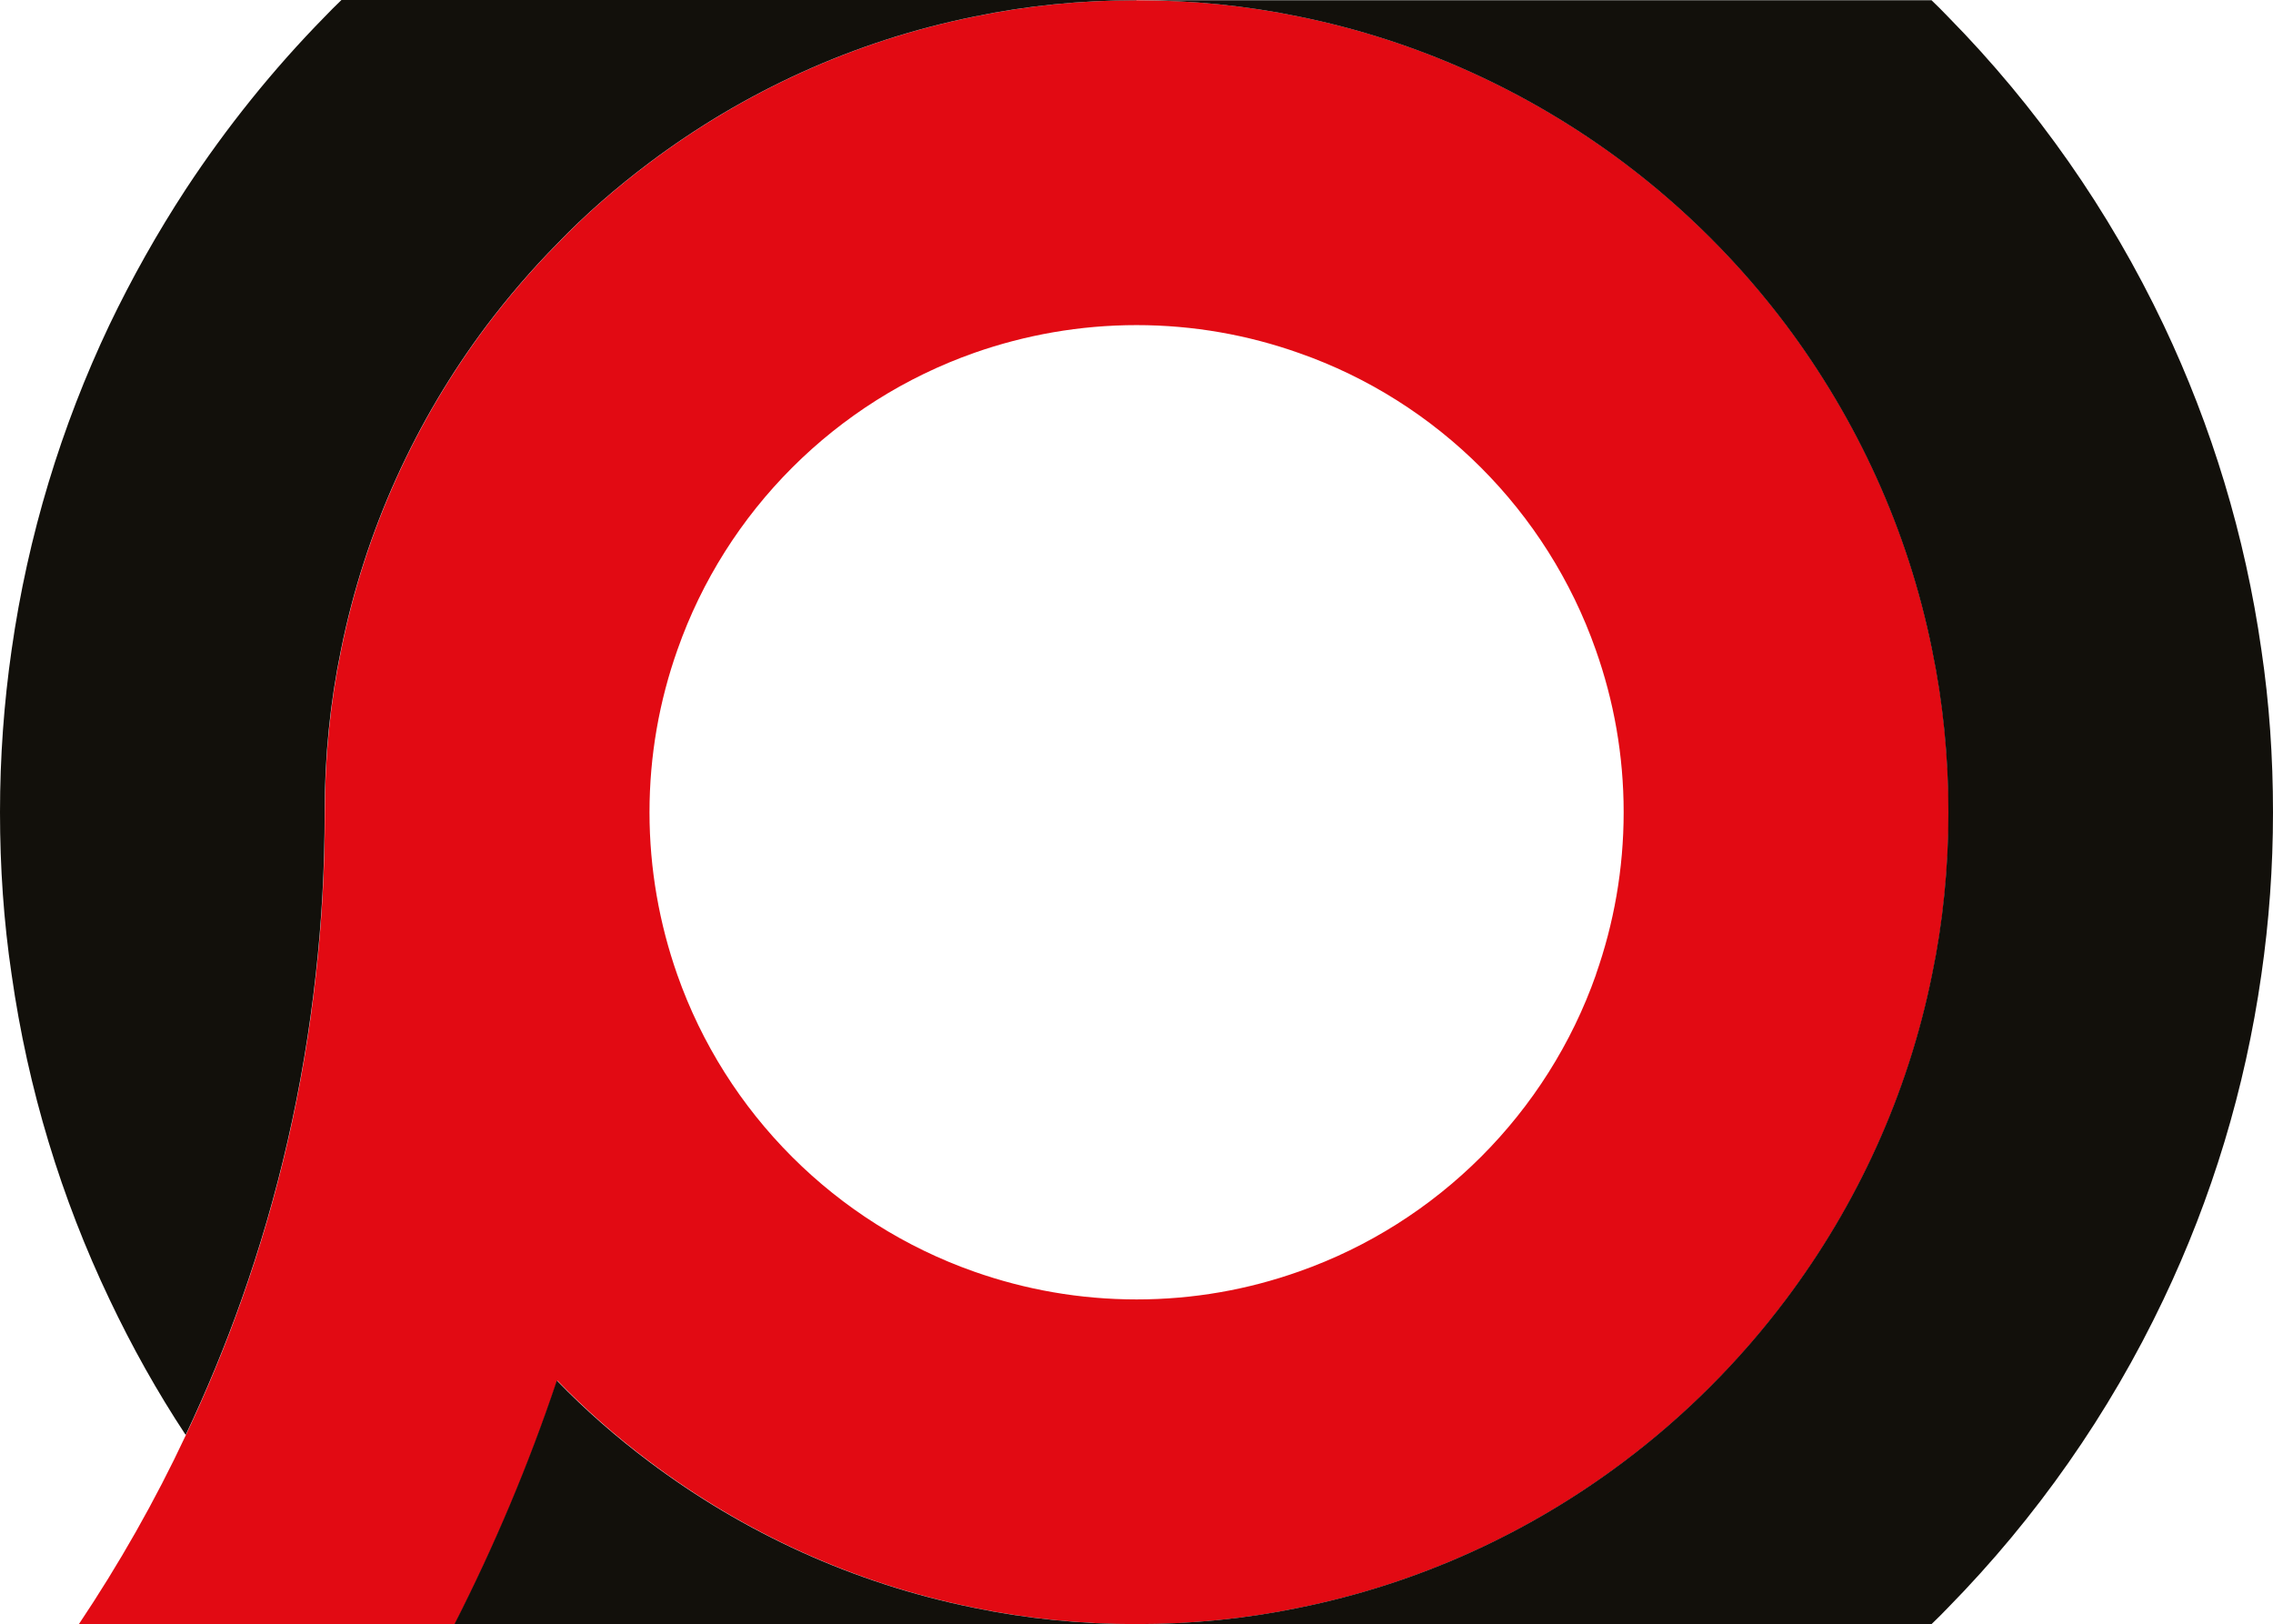 <?xml version="1.0" encoding="UTF-8" standalone="no"?>
<svg
   width="70.881"
   height="50.641"
   viewBox="0 0 70.881 50.641"
   fill="none"
   version="1.1"
   id="svg145"
   sodipodi:docname="icon.svg"
   inkscape:version="1.1.2 (0a00cf5339, 2022-02-04)"
   xmlns:inkscape="http://www.inkscape.org/namespaces/inkscape"
   xmlns:sodipodi="http://sodipodi.sourceforge.net/DTD/sodipodi-0.dtd"
   xmlns="http://www.w3.org/2000/svg"
   xmlns:svg="http://www.w3.org/2000/svg">
  <sodipodi:namedview
     id="namedview147"
     pagecolor="#ffffff"
     bordercolor="#666666"
     borderopacity="1.0"
     inkscape:pageshadow="2"
     inkscape:pageopacity="0.0"
     inkscape:pagecheckerboard="0"
     showgrid="false"
     inkscape:zoom="6.7204724"
     inkscape:cx="72.539543"
     inkscape:cy="25.44464"
     inkscape:window-width="1920"
     inkscape:window-height="1163"
     inkscape:window-x="0"
     inkscape:window-y="0"
     inkscape:window-maximized="1"
     inkscape:current-layer="g138" />
  <g
     clip-path="url(#clip0_1_2819)"
     id="g138"
     transform="translate(0,0.007)">
    <path
       d="M 60.256,20.256 C 59.5,16.508 57.912,13.077 55.707,10.132 54.265,8.212 52.553,6.5 50.634,5.059 47.688,2.853 44.249,1.265 40.51,0.509 38.875,0.17 37.179,6.10352e-4 35.444,6.10352e-4 c -1.735,0 -3.431,0.17 -5.058,0.509 -3.747,0.756 -7.186,2.344 -10.131,4.557 -1.026,0.771 -1.997,1.611 -2.876,2.529 -0.786,0.794 -1.511,1.642 -2.19,2.537 -2.213,2.945 -3.793,6.384 -4.549,10.124 -0.339,1.635 -0.509,3.331 -0.509,5.066 0,1.735 -0.093,3.4 -0.278,5.058 C 9.468,33.895 8.682,37.288 7.541,40.511 7.032,41.952 6.446,43.363 5.798,44.736 4.834,46.794 3.709,48.768 2.46,50.634 H 14.187 c 1.241,-2.437 2.313,-4.973 3.192,-7.595 0.887,0.918 1.858,1.766 2.876,2.529 2.945,2.213 6.384,3.801 10.131,4.557 1.627,0.339 3.323,0.509 5.058,0.509 1.735,0 3.431,-0.17 5.066,-0.509 3.747,-0.756 7.178,-2.336 10.124,-4.549 1.912,-1.434 3.624,-3.146 5.066,-5.066 2.213,-2.945 3.801,-6.384 4.557,-10.131 0.339,-1.627 0.509,-3.323 0.509,-5.058 0,-1.735 -0.17,-3.431 -0.509,-5.066 z M 49.77,30.379 c -1.519,4.318 -4.942,7.741 -9.26,9.26 -1.588,0.563 -3.285,0.871 -5.066,0.871 -1.781,0 -3.477,-0.308 -5.058,-0.864 -4.325,-1.519 -7.749,-4.942 -9.268,-9.268 -0.555,-1.581 -0.864,-3.285 -0.864,-5.058 0,-1.773 0.308,-3.477 0.871,-5.066 1.519,-4.325 4.942,-7.741 9.26,-9.26 1.581,-0.555 3.285,-0.864 5.058,-0.864 1.773,0 3.477,0.308 5.066,0.871 4.318,1.511 7.733,4.935 9.252,9.252 0.563,1.588 0.871,3.285 0.871,5.066 0,1.781 -0.308,3.477 -0.864,5.058 z"
       fill="#e20a13"
       id="path114" />
    <path
       d="m 35.437,6.30212e-4 c -1.735,0 -3.431,0.17 -5.058,0.509 -3.747,0.756 -7.186,2.344 -10.131,4.557 -1.025,0.771 -1.997,1.611 -2.876,2.529 -0.786,0.794 -1.511,1.642 -2.19,2.537 -2.213,2.945 -3.793,6.384 -4.549,10.124 -0.339,1.635 -0.509,3.331 -0.509,5.066 0,1.735 -0.092,3.4 -0.278,5.058 C 9.461,33.895 8.674,37.288 7.533,40.511 7.024,41.952 6.438,43.363 5.79,44.736 4.904,43.394 4.11,41.975 3.416,40.511 1.912,37.357 0.871,33.957 0.362,30.379 0.116,28.729 0,27.033 0,25.321 0,23.61 0.123,21.913 0.362,20.256 0.871,16.686 1.912,13.286 3.408,10.132 4.11,8.667 4.904,7.256 5.79,5.899 7.063,3.964 8.512,2.16 10.124,0.517 10.293,0.34 10.463,0.17 10.648,-0.007 h 24.796 z"
       fill="#12100b"
       id="path116" />
    <path
       d="m 35.437,50.634 h -21.265 c 1.241,-2.436 2.313,-4.973 3.192,-7.595 0.887,0.917 1.858,1.766 2.876,2.529 2.945,2.213 6.384,3.801 10.131,4.557 1.627,0.339 3.323,0.509 5.058,0.509 z"
       fill="#12100b"
       id="path118" />
    <path
       d="m 70.881,25.321 c 0,1.712 -0.123,3.408 -0.362,5.058 -0.509,3.578 -1.55,6.978 -3.053,10.131 -1.696,3.57 -3.971,6.808 -6.708,9.599 -0.17,0.177 -0.339,0.347 -0.524,0.524 H 35.436 c 1.735,0 3.431,-0.17 5.066,-0.509 3.747,-0.756 7.178,-2.336 10.124,-4.549 1.912,-1.434 3.624,-3.146 5.066,-5.066 2.213,-2.945 3.801,-6.384 4.557,-10.131 0.339,-1.627 0.509,-3.323 0.509,-5.058 0,-1.735 -0.17,-3.431 -0.509,-5.066 C 59.492,16.508 57.904,13.077 55.699,10.132 54.257,8.212 52.545,6.5 50.626,5.059 47.68,2.853 44.242,1.265 40.502,0.509 38.867,0.17 37.171,6.10352e-4 35.436,6.10352e-4 H 60.233 C 60.41,0.17 60.58,0.34 60.757,0.525 c 2.745,2.791 5.019,6.037 6.716,9.607 1.496,3.154 2.537,6.554 3.046,10.124 0.247,1.658 0.362,3.346 0.362,5.066 z"
       fill="#12100b"
       id="path120" />
    <path
       d="m 95.16,37.234 c -1.55,0 -2.961,-0.247 -4.233,-0.748 -1.272,-0.501 -2.352,-1.218 -3.254,-2.159 -0.894,-0.941 -1.588,-2.097 -2.074,-3.47 -0.486,-1.372 -0.733,-2.93 -0.733,-4.68 V 24.45 c 0,-1.727 0.247,-3.277 0.748,-4.649 0.501,-1.372 1.195,-2.529 2.09,-3.47 0.894,-0.941 1.982,-1.665 3.254,-2.174 1.272,-0.509 2.668,-0.763 4.202,-0.763 1.534,0 2.961,0.247 4.233,0.748 1.273,0.501 2.352,1.226 3.254,2.174 0.895,0.948 1.588,2.105 2.074,3.47 0.486,1.365 0.733,2.914 0.733,4.665 v 1.727 c 0,1.727 -0.247,3.277 -0.748,4.649 -0.501,1.372 -1.195,2.537 -2.09,3.485 -0.894,0.948 -1.981,1.673 -3.253,2.174 -1.272,0.501 -2.668,0.748 -4.194,0.748 z m 0,-3.716 c 1.812,0 3.285,-0.617 4.41,-1.843 1.125,-1.226 1.696,-3.061 1.696,-5.49 v -1.727 c 0,-1.195 -0.147,-2.251 -0.447,-3.169 -0.301,-0.918 -0.717,-1.681 -1.257,-2.29 -0.54,-0.609 -1.187,-1.072 -1.943,-1.396 -0.756,-0.324 -1.573,-0.486 -2.452,-0.486 -1.835,0 -3.315,0.617 -4.433,1.843 -1.118,1.226 -1.673,3.061 -1.673,5.49 v 1.727 c 0,2.413 0.571,4.241 1.712,5.474 1.141,1.241 2.606,1.858 4.395,1.858 z"
       fill="#12100b"
       id="path122" />
    <path
       d="m 119.756,37.234 c -1.526,0 -2.914,-0.247 -4.163,-0.733 -1.249,-0.486 -2.313,-1.203 -3.185,-2.159 -0.871,-0.948 -1.557,-2.105 -2.043,-3.47 -0.486,-1.357 -0.732,-2.922 -0.732,-4.696 v -1.727 c 0,-1.75 0.246,-3.3 0.732,-4.665 0.486,-1.357 1.172,-2.514 2.059,-3.47 0.886,-0.948 1.95,-1.673 3.199,-2.174 1.25,-0.501 2.63,-0.748 4.133,-0.748 1.349,0 2.568,0.2 3.67,0.601 1.095,0.401 2.043,0.933 2.838,1.611 0.794,0.671 1.441,1.457 1.943,2.352 0.501,0.894 0.832,1.851 1.01,2.868 h -4.38 c -0.177,-0.509 -0.408,-0.987 -0.694,-1.442 -0.285,-0.455 -0.64,-0.848 -1.064,-1.18 -0.416,-0.332 -0.909,-0.594 -1.457,-0.794 -0.555,-0.201 -1.172,-0.301 -1.858,-0.301 -1.773,0 -3.2,0.609 -4.295,1.827 -1.095,1.218 -1.642,3.053 -1.642,5.505 v 1.727 c 0,1.218 0.146,2.282 0.447,3.2 0.301,0.917 0.71,1.681 1.226,2.29 0.517,0.609 1.149,1.064 1.874,1.38 0.732,0.308 1.526,0.463 2.39,0.463 1.349,0 2.452,-0.401 3.315,-1.195 0.864,-0.794 1.45,-1.858 1.758,-3.184 h 4.38 c -0.178,1.172 -0.517,2.251 -1.01,3.238 -0.502,0.987 -1.149,1.835 -1.959,2.552 -0.809,0.717 -1.75,1.28 -2.837,1.696 -1.08,0.409 -2.298,0.617 -3.647,0.617 z"
       fill="#12100b"
       id="path124" />
    <path
       d="m 130.736,13.702 h 18.25 v 3.516 h -7.132 v 19.707 h -3.986 V 17.218 h -7.132 z"
       fill="#12100b"
       id="path126" />
    <path
       d="m 161.13,37.234 c -1.55,0 -2.961,-0.247 -4.233,-0.748 -1.272,-0.501 -2.352,-1.218 -3.254,-2.159 -0.894,-0.941 -1.588,-2.097 -2.074,-3.47 -0.486,-1.373 -0.733,-2.93 -0.733,-4.68 v -1.727 c 0,-1.727 0.247,-3.277 0.748,-4.649 0.501,-1.372 1.195,-2.529 2.09,-3.47 0.894,-0.941 1.981,-1.665 3.254,-2.174 1.272,-0.509 2.667,-0.763 4.202,-0.763 1.534,0 2.96,0.247 4.233,0.748 1.272,0.501 2.351,1.226 3.253,2.174 0.895,0.948 1.589,2.105 2.074,3.47 0.486,1.365 0.733,2.914 0.733,4.665 v 1.727 c 0,1.727 -0.247,3.277 -0.748,4.649 -0.501,1.372 -1.195,2.537 -2.09,3.485 -0.894,0.948 -1.981,1.673 -3.253,2.174 -1.272,0.501 -2.668,0.748 -4.195,0.748 z m 0,-3.716 c 1.812,0 3.284,-0.617 4.41,-1.843 1.126,-1.226 1.696,-3.061 1.696,-5.49 v -1.727 c 0,-1.195 -0.146,-2.251 -0.447,-3.169 -0.301,-0.917 -0.717,-1.681 -1.257,-2.29 -0.539,-0.609 -1.187,-1.072 -1.943,-1.395 -0.755,-0.324 -1.573,-0.486 -2.452,-0.486 -1.835,0 -3.315,0.617 -4.433,1.843 -1.118,1.226 -1.673,3.061 -1.673,5.49 v 1.727 c 0,2.413 0.57,4.241 1.711,5.474 1.142,1.241 2.607,1.858 4.395,1.858 z"
       fill="#12100b"
       id="path128" />
    <path
       d="m 176.427,13.702 h 7.965 c 3.122,0 5.389,0.655 6.815,1.974 1.427,1.319 2.144,3.215 2.144,5.69 0,2.321 -0.756,4.179 -2.259,5.574 -1.504,1.396 -3.74,2.09 -6.7,2.09 h -3.987 v 7.895 h -3.986 V 13.694 Z m 3.986,3.516 v 8.296 h 3.986 c 1.589,0 2.784,-0.378 3.586,-1.126 0.794,-0.748 1.195,-1.758 1.195,-3.022 0,-1.326 -0.386,-2.352 -1.142,-3.069 -0.763,-0.717 -1.973,-1.079 -3.631,-1.079 h -3.986 z"
       fill="#12100b"
       id="path130" />
    <path
       d="m 208.617,31.058 h -8.789 l -1.928,5.875 h -4.179 l 8.296,-23.231 h 4.65 l 8.296,23.231 h -4.38 l -1.958,-5.875 z m -7.633,-3.516 h 6.469 l -1.658,-5.073 -1.557,-4.78 -1.558,4.78 -1.688,5.073 z"
       fill="#12100b"
       id="path132" />
    <path
       d="M 222.288,29.138 213.66,13.71 h 4.51 l 6.169,11.35 5.906,-11.35 h 4.31 l -8.297,15.428 v 7.795 h -3.986 v -7.795 z"
       fill="#12100b"
       id="path134" />
    <path
       d="m 245.218,37.234 c -2.899,0 -5.043,-0.655 -6.438,-1.974 -1.396,-1.311 -2.182,-3.354 -2.359,-6.114 h 4.248 c 0.108,1.604 0.516,2.729 1.21,3.385 0.702,0.655 1.812,0.987 3.339,0.987 1.527,0 2.76,-0.301 3.5,-0.902 0.741,-0.601 1.111,-1.334 1.111,-2.205 0,-0.871 -0.324,-1.534 -0.964,-1.997 -0.64,-0.47 -1.45,-0.848 -2.421,-1.149 -0.972,-0.301 -2.02,-0.586 -3.154,-0.864 -1.125,-0.278 -2.182,-0.655 -3.153,-1.141 -0.972,-0.486 -1.781,-1.149 -2.421,-1.989 -0.64,-0.84 -0.964,-1.966 -0.964,-3.385 0,-0.925 0.177,-1.789 0.532,-2.567 0.355,-0.786 0.879,-1.473 1.573,-2.059 0.694,-0.586 1.573,-1.041 2.637,-1.357 1.064,-0.324 2.298,-0.486 3.716,-0.486 2.83,0 4.904,0.617 6.222,1.843 1.319,1.234 2.067,3.092 2.236,5.598 h -4.248 c -0.108,-1.334 -0.486,-2.282 -1.11,-2.861 -0.632,-0.578 -1.673,-0.864 -3.138,-0.864 -1.465,0 -2.591,0.27 -3.254,0.817 -0.663,0.547 -0.995,1.203 -0.995,1.982 0,0.825 0.324,1.45 0.964,1.881 0.64,0.432 1.45,0.794 2.421,1.079 0.972,0.285 2.028,0.571 3.154,0.848 1.125,0.278 2.182,0.663 3.153,1.157 0.972,0.501 1.781,1.18 2.421,2.059 0.64,0.879 0.964,2.051 0.964,3.531 0,0.995 -0.177,1.905 -0.532,2.737 -0.355,0.833 -0.894,1.542 -1.611,2.136 -0.718,0.601 -1.627,1.064 -2.738,1.396 -1.11,0.332 -2.413,0.501 -3.916,0.501 z"
       fill="#12100b"
       id="path136" />
  </g>
  <defs
     id="defs143">
    <clipPath
       id="clip0_1_2819">
      <rect
         width="254"
         height="51"
         fill="#ffffff"
         id="rect140"
         x="0"
         y="0" />
    </clipPath>
  </defs>
</svg>
